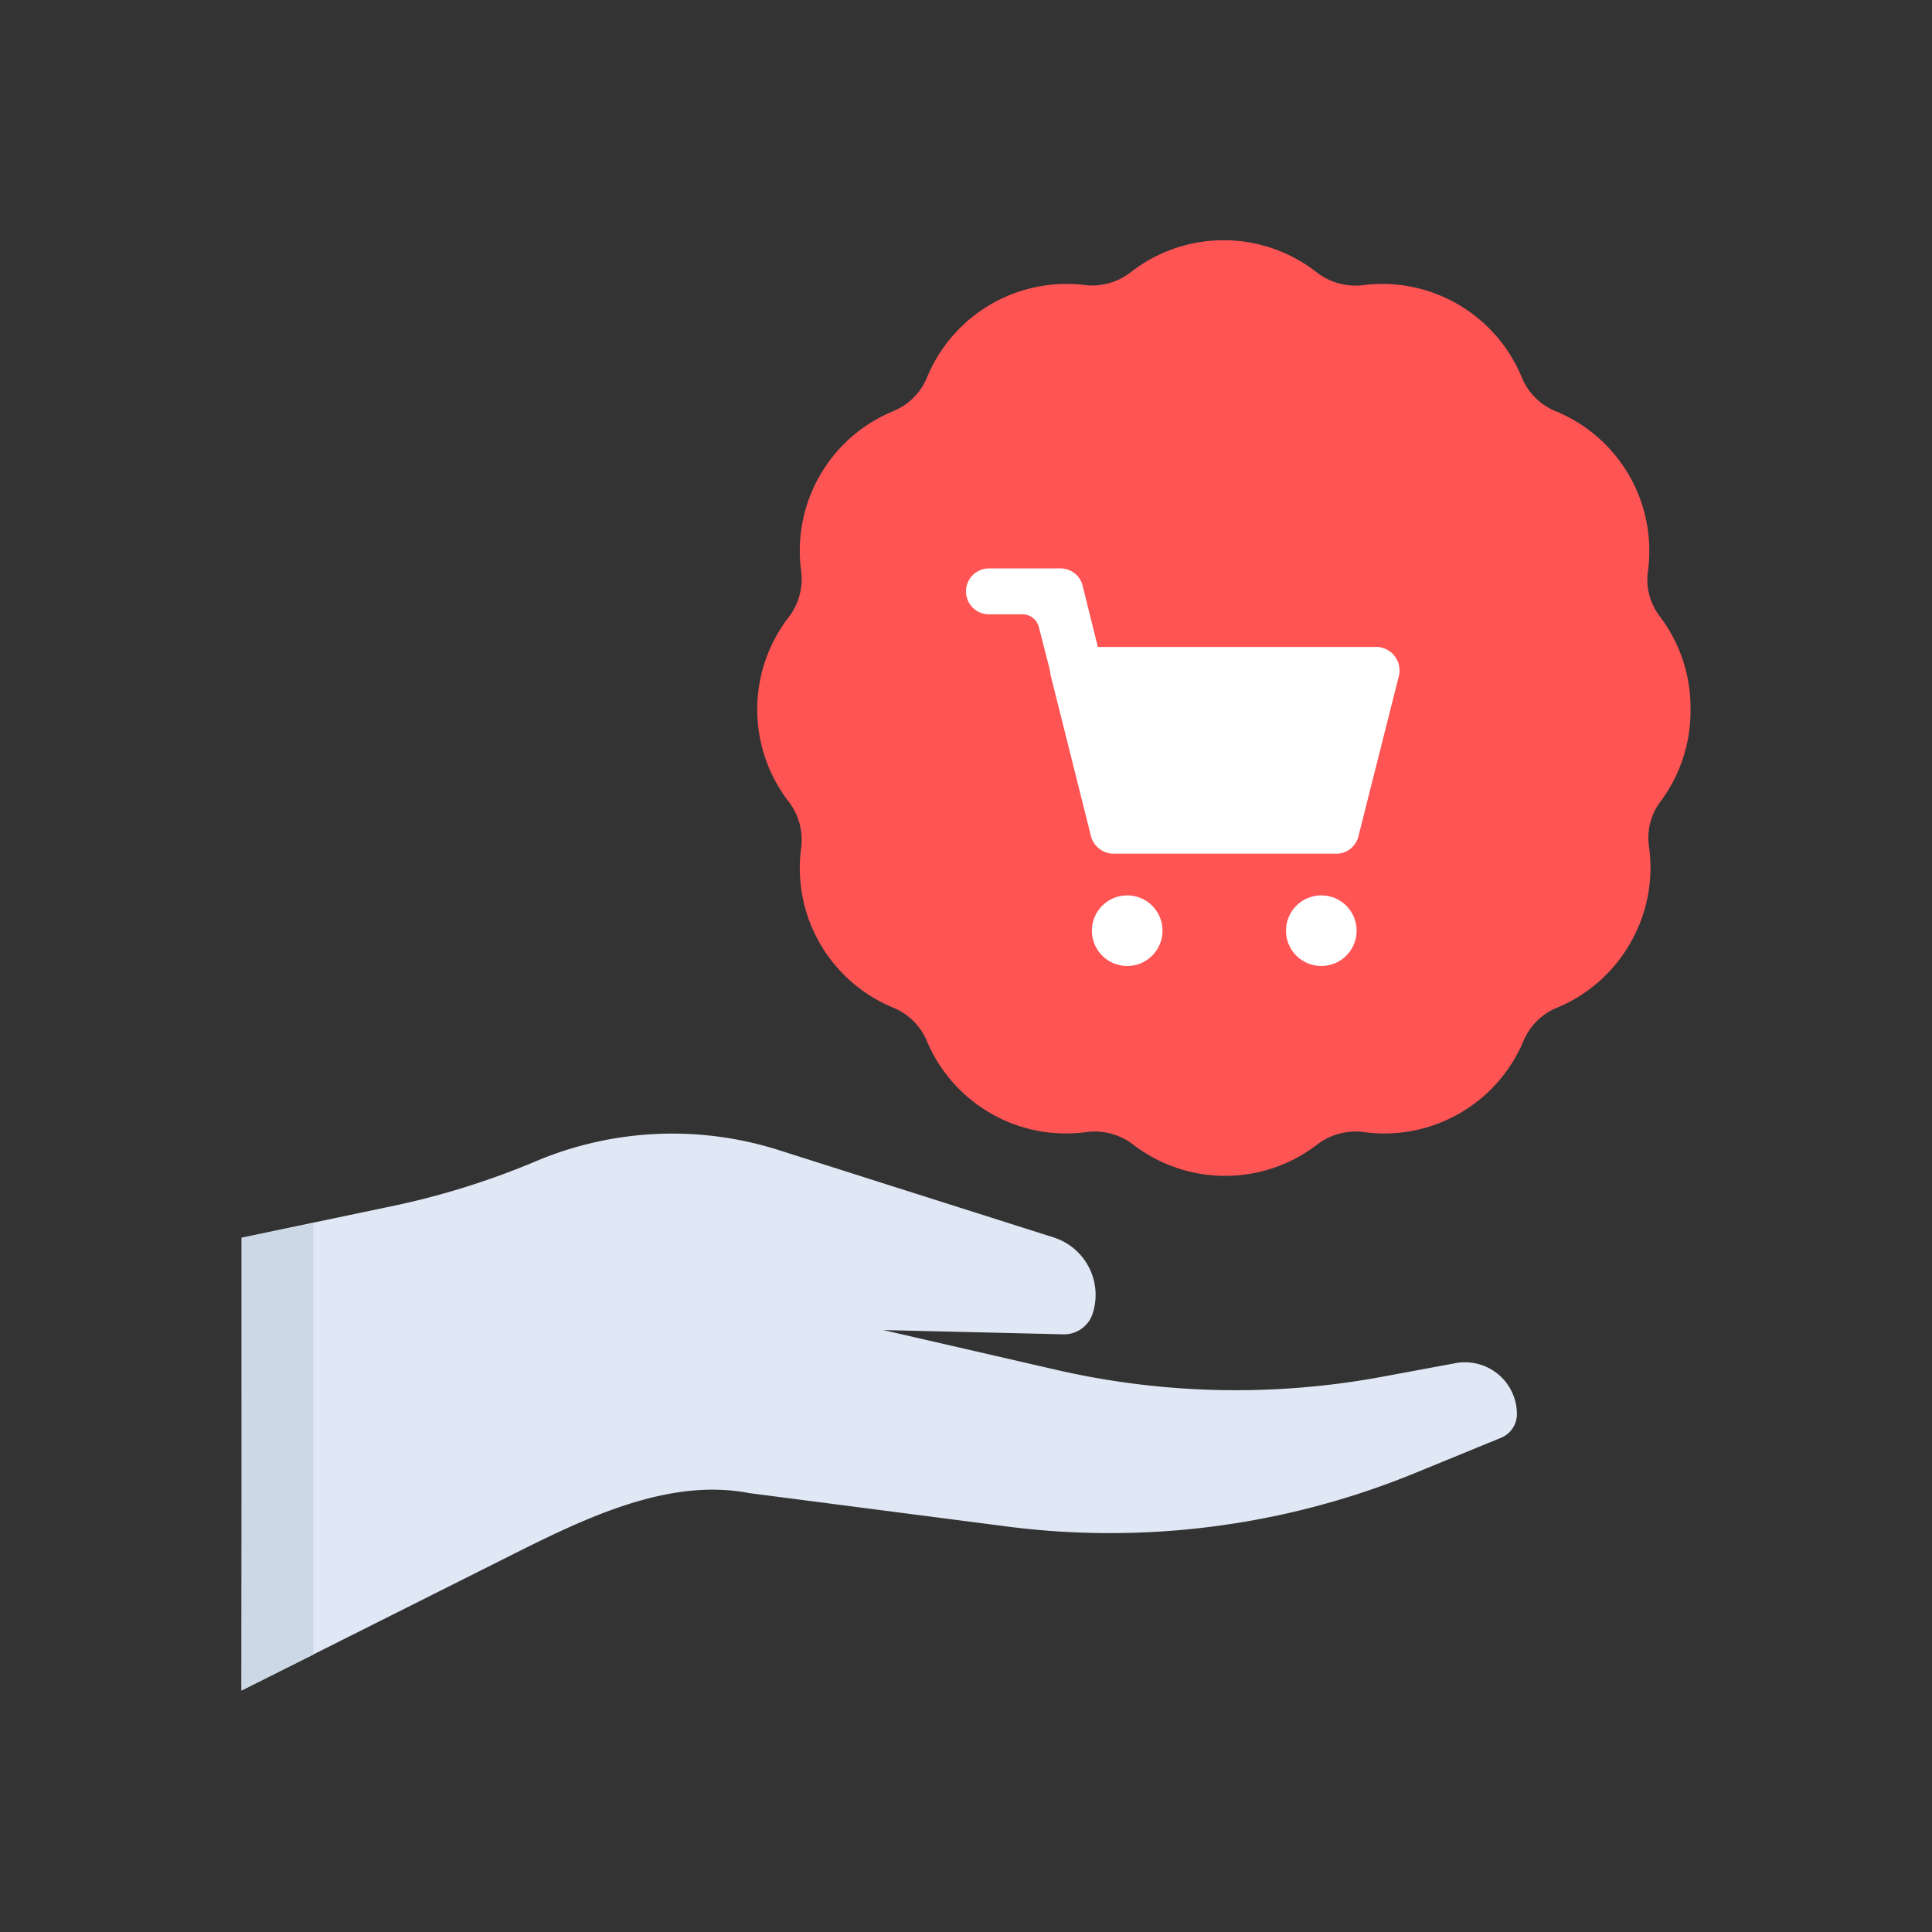 <svg id="Layer_1" data-name="Layer 1" xmlns="http://www.w3.org/2000/svg" viewBox="0 0 64 64"><rect x="0" y="0" width="64" height="64" fill="#333333" stroke="none"/><defs><style>.cls-1{fill:#dfe8f4;}.cls-2{fill:#ccd8e5;}.cls-3{fill:#ff5454;}.cls-4{fill:#fff;}</style></defs><title>e-commerce, commerce, shopping, sticker, basket, hand, gesture</title><path class="cls-1" d="M8,41l4.77-1a26,26,0,0,0,5-1.54h0a11.63,11.63,0,0,1,8-.37L34.93,41a2,2,0,0,1,1.25,2.56h0a1,1,0,0,1-1,.64l-5.92-.14L35,45.38a26.58,26.58,0,0,0,10.77.23l2.48-.46a1.72,1.72,0,0,1,2,1.69h0a.85.85,0,0,1-.53.79l-3,1.23a26.66,26.66,0,0,1-13.34,1.71l-8.57-1.11c-2.69-.52-5.49.86-7.94,2.09L8,56Z"/><polygon class="cls-2" points="10.38 40.53 8.03 41 8 56 10.38 54.81 10.38 40.53"/><path class="cls-3" d="M56,23.5a5,5,0,0,0-1-3.06,2,2,0,0,1-.41-1.52,5,5,0,0,0-3.06-5.3,2.05,2.05,0,0,1-1.12-1.12,5,5,0,0,0-5.29-3.05A2.09,2.09,0,0,1,43.59,9a5,5,0,0,0-6.11,0A2.09,2.09,0,0,1,36,9.45a5,5,0,0,0-5.29,3.05,2.05,2.05,0,0,1-1.12,1.12,5,5,0,0,0-3.05,5.3,2.07,2.07,0,0,1-.41,1.52,5,5,0,0,0,0,6.12,2.07,2.07,0,0,1,.41,1.52,5,5,0,0,0,.62,3.17h0a5,5,0,0,0,2.43,2.13,2.05,2.05,0,0,1,1.12,1.12,5,5,0,0,0,5.29,3,2.09,2.09,0,0,1,1.53.41,5,5,0,0,0,6.11,0,2.09,2.09,0,0,1,1.53-.41,5,5,0,0,0,5.29-3,2.05,2.05,0,0,1,1.12-1.12A5,5,0,0,0,54,31.25h0a5,5,0,0,0,.63-3.17A2,2,0,0,1,55,26.56,5,5,0,0,0,56,23.5Z"/><path class="cls-4" d="M44.21,28.28H36.89a.78.78,0,0,1-.75-.58l-1.32-5.27a.78.78,0,0,1,.76-1h10a.78.78,0,0,1,.75,1L45,27.7A.76.76,0,0,1,44.21,28.28Z"/><circle class="cls-4" cx="37.34" cy="30.83" r="1.17"/><circle class="cls-4" cx="43.77" cy="30.83" r="1.17"/><path class="cls-4" d="M37.17,24.66l-1.31-5.27h0a.75.75,0,0,0-.72-.56H32.76a.76.76,0,0,0,0,1.52h1.11a.56.56,0,0,1,.54.41l1,3.9a.78.78,0,0,0,.76.59h1.79A.78.78,0,0,1,37.17,24.66Z"/></svg>